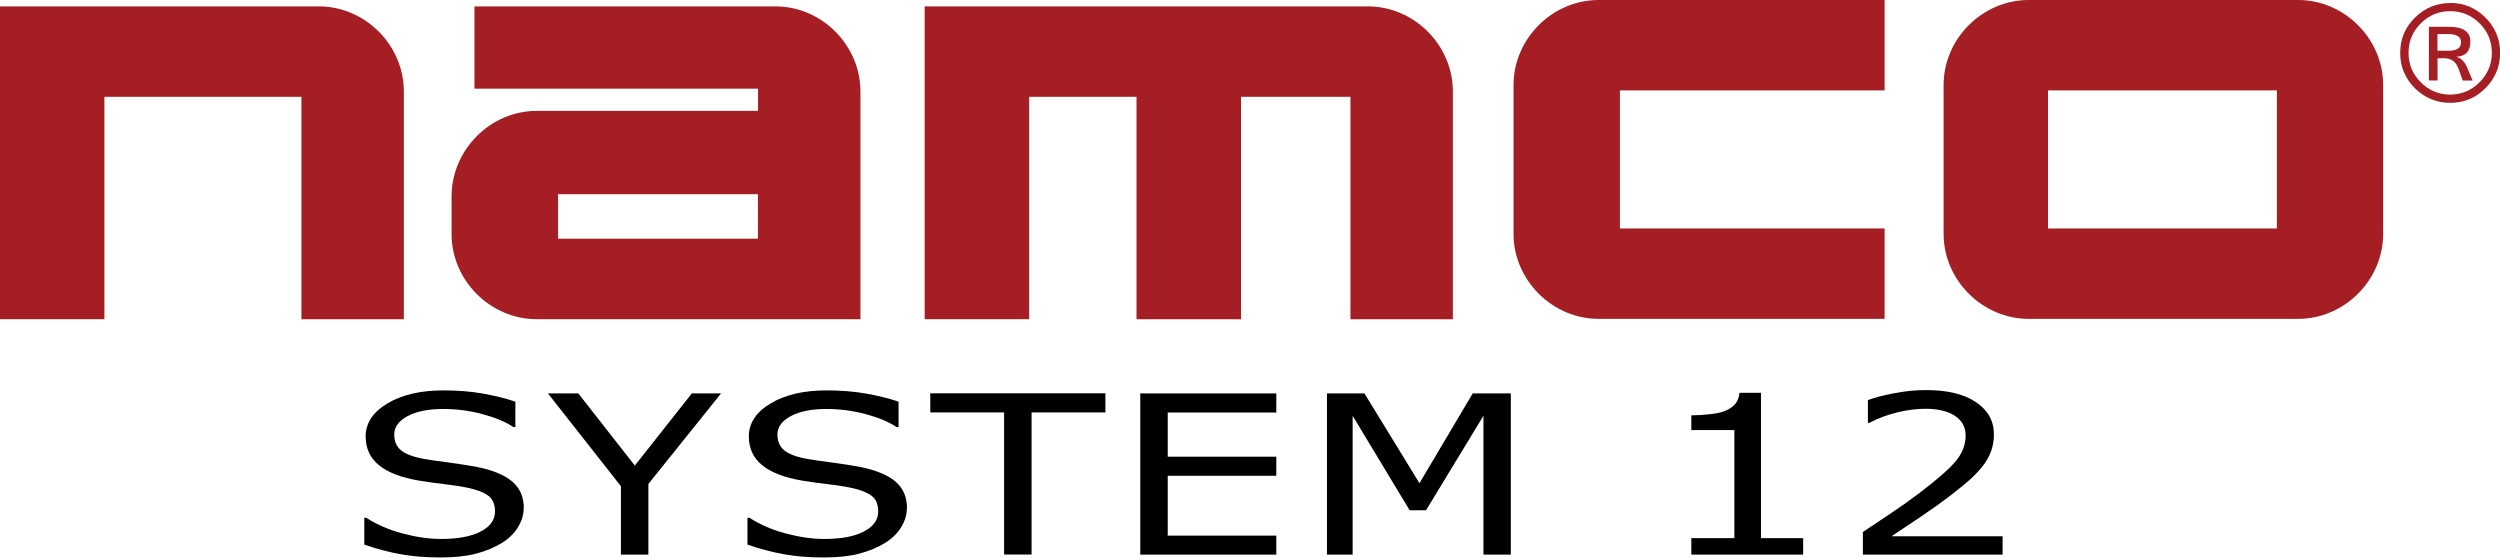 <?xml version="1.0" encoding="UTF-8"?>
<svg id="Calque_2" data-name="Calque 2" xmlns="http://www.w3.org/2000/svg" viewBox="0 0 239.44 53.4">
  <g id="Calque_1-2" data-name="Calque 1">
    <g>
      <g id="layer1">
        <path id="rect4393" d="m194.3,0c-4.44,0-8.15,3.71-8.15,8.15v14.24c0,4.44,3.71,8.15,8.15,8.15h25.8c4.44,0,8.15-3.71,8.15-8.15v-14.24c0-4.44-3.71-8.15-8.15-8.15h-25.8Zm1.85,8.66h21.92v13.22h-21.92v-13.22Z" style="fill: #a51e23; stroke-width: 0px;"/>
        <path id="rect4348" d="m0,.61v29.96h10V9.27h18.87v21.31h9.81V8.76c0-4.44-3.71-8.15-8.15-8.15H0Z" style="fill: #a51e23; stroke-width: 0px;"/>
        <path id="path4359" d="m45.44.61v7.88h27.16v2.13h-21.2c-4.44,0-8.15,3.74-8.15,8.18v3.62c0,4.44,3.71,8.15,8.15,8.15h31.01V8.76c0-4.44-3.71-8.15-8.15-8.15h-28.81Zm8.01,17.99h19.14v4.26h-19.14v-4.26Z" style="fill: #a51e23; stroke-width: 0px;"/>
        <path id="path4384" d="m88.56.61v29.96h10.01V9.27h10.28v21.31h10.01V9.27h10.48v21.31h9.81V8.76c0-4.44-3.71-8.15-8.15-8.15h-42.44Z" style="fill: #a51e23; stroke-width: 0px;"/>
        <path id="rect4389" d="m153.11,0c-4.44,0-8.15,3.71-8.15,8.15v14.24c0,4.44,3.71,8.15,8.15,8.15h27.39v-8.66h-25.35v-13.22h25.35V0h-27.39Z" style="fill: #a51e23; stroke-width: 0px;"/>
        <path id="text4406" d="m234.67.28c1.31,0,2.43.47,3.37,1.4.94.94,1.41,2.06,1.41,3.38,0,1.31-.47,2.44-1.4,3.38-.93.94-2.06,1.41-3.37,1.41s-2.45-.47-3.39-1.4c-.94-.94-1.41-2.06-1.41-3.38s.47-2.45,1.41-3.38c.94-.93,2.07-1.4,3.38-1.4h0Zm-.01,8.78c1.09,0,2.03-.39,2.82-1.18.78-.78,1.18-1.73,1.18-2.82,0-1.1-.39-2.04-1.17-2.82-.78-.78-1.72-1.17-2.82-1.17-1.1,0-2.04.39-2.82,1.17-.78.78-1.17,1.72-1.17,2.82s.39,2.04,1.17,2.82c.78.78,1.72,1.18,2.82,1.18h0Zm2.16-1.35h-.95l-.4-1.12c-.24-.67-.7-1.01-1.36-1.01h-.65v2.13h-.83V2.57h1.93c1.36,0,2.04.47,2.04,1.41s-.45,1.4-1.34,1.46c.46.14.79.46,1.01.98l.55,1.29Zm-3.37-2.85h1.04c.82,0,1.22-.27,1.22-.81s-.42-.79-1.26-.79h-1v1.6Z" style="fill: #a51e23; stroke-width: 0px;"/>
      </g>
      <g>
        <path d="m50.15,48.71c0,.6-.18,1.2-.54,1.78-.36.59-.86,1.08-1.51,1.49-.71.44-1.53.79-2.48,1.04-.94.25-2.08.37-3.41.37-1.43,0-2.71-.1-3.85-.31-1.14-.21-2.3-.51-3.47-.92v-2.57h.19c1,.65,2.16,1.15,3.47,1.5,1.31.35,2.54.53,3.69.53,1.63,0,2.9-.24,3.81-.72.91-.48,1.36-1.11,1.36-1.91,0-.68-.21-1.19-.64-1.51-.43-.32-1.08-.58-1.96-.76-.66-.14-1.38-.25-2.16-.34-.78-.09-1.6-.2-2.46-.34-1.75-.29-3.05-.79-3.9-1.49-.85-.7-1.27-1.62-1.27-2.74,0-1.29.7-2.35,2.1-3.18,1.4-.83,3.18-1.24,5.33-1.24,1.39,0,2.67.1,3.83.31,1.16.21,2.19.46,3.08.77v2.43h-.19c-.75-.5-1.74-.91-2.97-1.24-1.23-.33-2.48-.49-3.77-.49-1.41,0-2.54.23-3.39.68-.85.46-1.28,1.04-1.28,1.76,0,.64.21,1.15.64,1.51s1.17.65,2.25.84c.57.1,1.37.21,2.42.35,1.04.14,1.93.28,2.66.42,1.47.3,2.58.76,3.32,1.38.74.62,1.12,1.48,1.12,2.58Z" style="stroke-width: 0px;"/>
        <path d="m69.06,37.68l-6.96,8.67v6.77h-2.63v-6.55l-6.99-8.89h2.91l5.41,6.91,5.46-6.91h2.8Z" style="stroke-width: 0px;"/>
        <path d="m86.85,48.71c0,.6-.18,1.2-.54,1.78-.36.59-.86,1.08-1.51,1.49-.71.44-1.53.79-2.48,1.04-.94.25-2.08.37-3.41.37-1.43,0-2.71-.1-3.85-.31-1.14-.21-2.3-.51-3.47-.92v-2.57h.19c1,.65,2.16,1.15,3.47,1.5,1.31.35,2.54.53,3.69.53,1.63,0,2.9-.24,3.81-.72.91-.48,1.36-1.11,1.36-1.91,0-.68-.21-1.19-.64-1.51-.43-.32-1.08-.58-1.96-.76-.66-.14-1.38-.25-2.16-.34-.78-.09-1.6-.2-2.46-.34-1.75-.29-3.05-.79-3.9-1.49-.85-.7-1.27-1.62-1.27-2.74,0-1.29.7-2.35,2.1-3.18,1.4-.83,3.18-1.24,5.33-1.24,1.39,0,2.67.1,3.83.31,1.16.21,2.19.46,3.08.77v2.43h-.19c-.75-.5-1.74-.91-2.97-1.24-1.23-.33-2.48-.49-3.77-.49-1.41,0-2.54.23-3.39.68-.85.46-1.28,1.04-1.28,1.76,0,.64.21,1.15.64,1.51s1.17.65,2.25.84c.57.1,1.37.21,2.42.35,1.04.14,1.93.28,2.66.42,1.47.3,2.58.76,3.32,1.38.74.62,1.12,1.48,1.12,2.58Z" style="stroke-width: 0px;"/>
        <path d="m105.87,39.5h-7.07v13.61h-2.63v-13.61h-7.07v-1.83h16.77v1.83Z" style="stroke-width: 0px;"/>
        <path d="m122.24,53.12h-13.03v-15.44h13.03v1.83h-10.4v4.23h10.4v1.83h-10.4v5.73h10.4v1.83Z" style="stroke-width: 0px;"/>
        <path d="m144.71,53.12h-2.63v-13.3l-5.5,9.05h-1.57l-5.46-9.05v13.3h-2.46v-15.44h3.59l5.27,8.6,5.1-8.6h3.65v15.44Z" style="stroke-width: 0px;"/>
        <path d="m172.7,53.12h-10.71v-1.58h4.12v-10.35h-4.12v-1.41c.56,0,1.16-.04,1.79-.11.64-.07,1.12-.18,1.45-.32.41-.17.73-.39.96-.66.23-.27.37-.62.41-1.07h2.06v13.92h4.04v1.58Z" style="stroke-width: 0px;"/>
        <path d="m191.81,53.12h-13.39v-2.17c.93-.62,1.86-1.24,2.8-1.87s1.8-1.24,2.61-1.86c1.7-1.29,2.87-2.31,3.49-3.06.63-.76.94-1.57.94-2.45,0-.8-.34-1.43-1.02-1.88-.68-.45-1.62-.68-2.84-.68-.81,0-1.68.11-2.62.33-.94.22-1.86.56-2.75,1.02h-.13v-2.18c.63-.24,1.47-.46,2.52-.66,1.05-.2,2.07-.3,3.05-.3,2.03,0,3.62.38,4.77,1.15s1.73,1.8,1.73,3.11c0,.59-.1,1.14-.29,1.64-.19.51-.47.99-.84,1.45-.35.43-.75.85-1.22,1.27-.47.41-1.03.87-1.69,1.38-.95.73-1.93,1.43-2.94,2.11-1.01.68-1.95,1.31-2.83,1.89h10.64v1.77Z" style="stroke-width: 0px;"/>
      </g>
    </g>
  </g>
</svg>